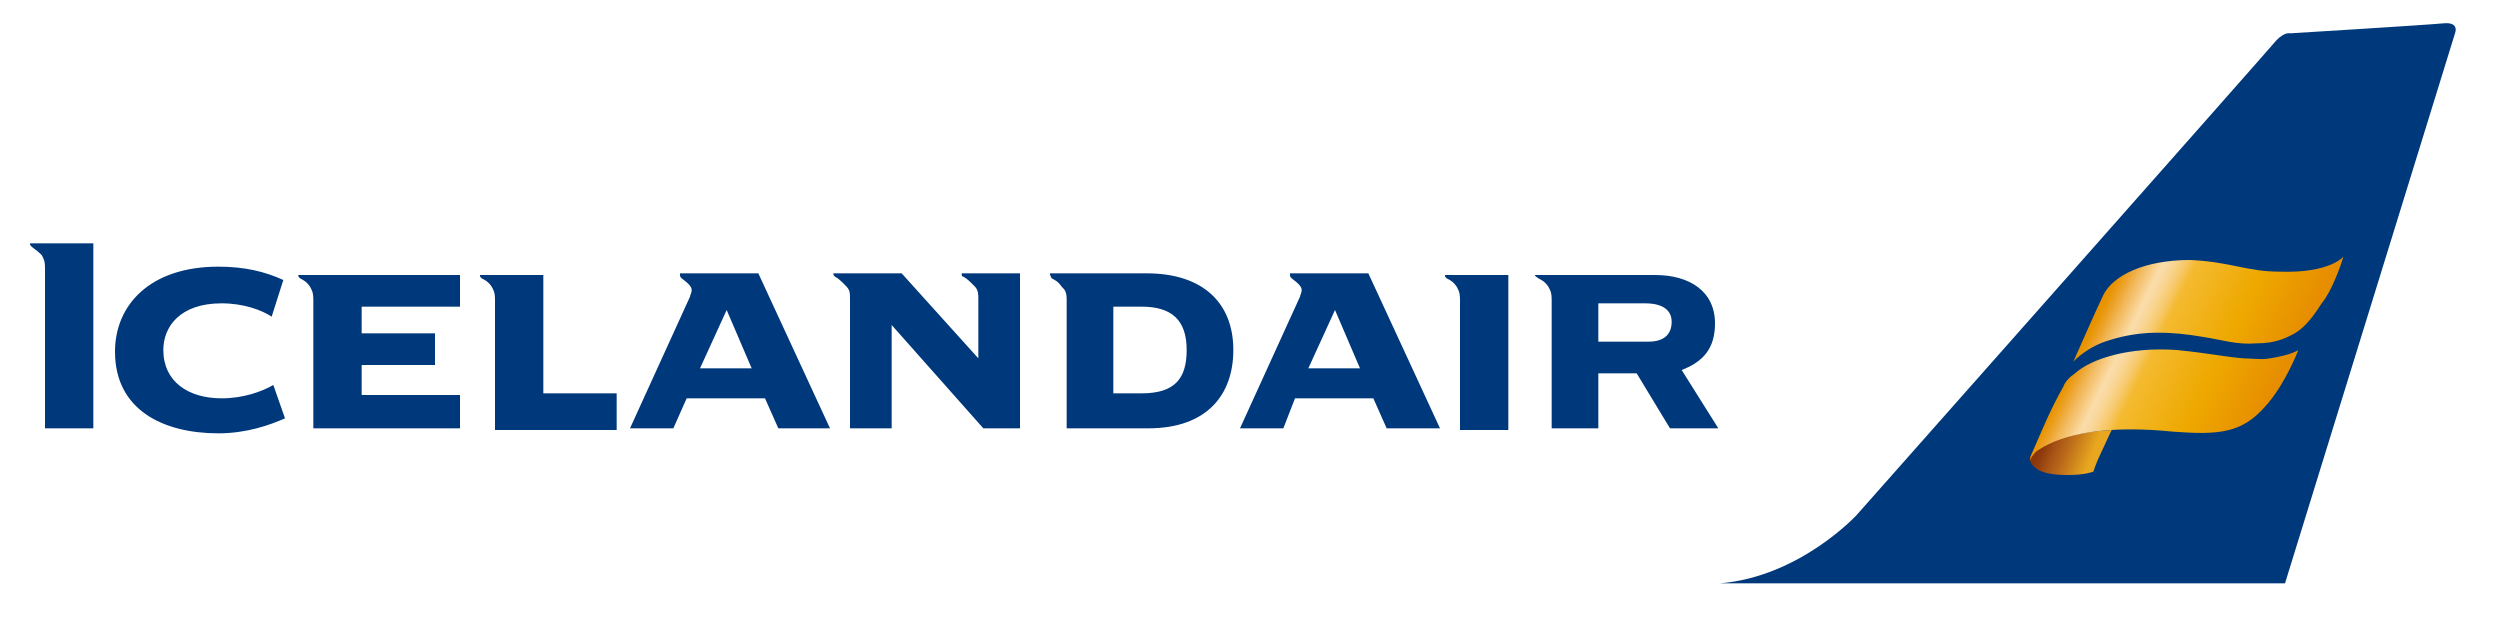 <?xml version="1.0" encoding="utf-8"?>
<!-- Generator: Adobe Illustrator 17.1.0, SVG Export Plug-In . SVG Version: 6.00 Build 0)  -->
<!DOCTYPE svg PUBLIC "-//W3C//DTD SVG 1.1//EN" "http://www.w3.org/Graphics/SVG/1.1/DTD/svg11.dtd">
<svg version="1.1" id="Layer_1" xmlns="http://www.w3.org/2000/svg" xmlns:xlink="http://www.w3.org/1999/xlink" x="0px" y="0px"
	 width="600px" height="148px" viewBox="0 226 600 148" enable-background="new 0 226 600 148" xml:space="preserve">
<g>
	<g>
		<path fill="#00387C" d="M586.4,231.6c-4,0.4-36.8,2.4-36.8,2.4s-1.2-0.4-3.2,1.6c-1.6,2-100.8,114-100.8,114S432,364.4,412.8,366
			l0,0h135.6l40.8-132C589.2,234,590.4,231.2,586.4,231.6z"/>
	</g>
	<g>
		
			<linearGradient id="SVGID_1_" gradientUnits="userSpaceOnUse" x1="-1667.702" y1="556.418" x2="-1664.21" y2="555.136" gradientTransform="matrix(4.11 4.920000e-02 5.040000e-02 -4 7315.615 2638.339)">
			<stop  offset="6.860500e-02" style="stop-color:#8B350B"/>
			<stop  offset="0.151" style="stop-color:#913C0E"/>
			<stop  offset="0.276" style="stop-color:#A34E14"/>
			<stop  offset="0.296" style="stop-color:#A65215"/>
			<stop  offset="0.456" style="stop-color:#B76519"/>
			<stop  offset="0.889" style="stop-color:#E8A71F"/>
		</linearGradient>
		<path fill="url(#SVGID_1_)" d="M489.2,333.6c-0.8,0.4-1.6,1.2-2,2c-0.4,1.2,0.8,2.4,2,3.2c1.6,0.8,3.6,1.2,7.2,1.2
			c4,0,6-0.8,6-0.8s0.8-2.4,1.6-4c0.8-1.6,2-4.4,2.8-6C499.2,329.6,493.2,331.2,489.2,333.6z"/>
		
			<linearGradient id="SVGID_2_" gradientUnits="userSpaceOnUse" x1="-1664.59" y1="563.741" x2="-1654.055" y2="558.886" gradientTransform="matrix(4.11 4.920000e-02 5.040000e-02 -4 7315.615 2638.339)">
			<stop  offset="0" style="stop-color:#E79000"/>
			<stop  offset="2.356468e-02" style="stop-color:#E89400"/>
			<stop  offset="5.870681e-02" style="stop-color:#ECA022"/>
			<stop  offset="7.000000e-02" style="stop-color:#EDA42C"/>
			<stop  offset="0.1" style="stop-color:#F0B24D"/>
			<stop  offset="0.2" style="stop-color:#FBDDAA"/>
			<stop  offset="0.222" style="stop-color:#FADAA3"/>
			<stop  offset="0.256" style="stop-color:#F9D48F"/>
			<stop  offset="0.299" style="stop-color:#F7C96C"/>
			<stop  offset="0.347" style="stop-color:#F4BB35"/>
			<stop  offset="0.35" style="stop-color:#F4BA30"/>
			<stop  offset="0.66" style="stop-color:#EEA900"/>
			<stop  offset="0.98" style="stop-color:#E78E00"/>
		</linearGradient>
		<path fill="url(#SVGID_2_)" d="M562.4,287.6c0,0-3.2,4-15.2,3.6c-8,0-12-2.4-21.6-2.8c-10.8,0-18.4,3.6-20.8,8.4
			c-1.2,2.4-7.2,16-7.2,16s3.2-3.6,8.8-5.2c7.6-2.4,14.8-2,22-0.8c5.2,0.8,8.4,2,13.2,1.6c4.4,0,6.8-1.2,8.4-2
			c2.4-1.2,4.4-3.2,7.2-7.6C559.6,296,562,289.2,562.4,287.6z M488,334c1.6-3.6,4-9.6,7.2-15.2c0.4-1.2,1.6-2.4,2.8-3.2
			c4-3.6,13.2-6.4,24.4-5.6c8,0.8,11.2,1.6,16,2c2,0,4.4,0.4,6.4,0c5.2-0.8,6.8-2,6.8-2s-3.2,8.4-8,13.6c-5.6,6.4-11.2,6.8-22,6
			c-15.6-1.6-26.4,0.4-32.4,4.4c-0.8,0.4-1.6,1.6-2,2.4C487.2,336.4,487.2,335.6,488,334z"/>
	</g>
	<path fill="#00387C" d="M216.4,291.6H200c0,0.4,0,0.4,0.4,0.8c0.8,0.4,1.6,1.2,2.4,2c1.2,1.2,1.2,1.6,1.2,3.6v30.8h10V304l0,0
		l22,24.8h8.8v-37.2h-14c0,0.4,0,0.8,0.4,0.8c0.8,0.4,1.6,1.2,2.4,2c0.8,0.8,1.2,1.2,1.2,3.2V312L216.4,291.6z M400.8,328.8l-8-13.2
		h-9.2v13.2h-11.2V298c0-2-0.4-2.4-0.8-3.2c-0.8-1.2-1.6-1.6-2.4-2c-0.4-0.4-0.8-0.4-0.8-0.8h28.8c8.4,0,14.4,4,14.4,11.6
		c0,6-2.8,9.2-8,11.2l8.8,14H400.8z M350.4,328.8V298c0-2-0.4-2.4-0.8-3.2c-0.8-1.2-1.6-1.6-2.4-2c-0.4-0.4-0.4-0.4-0.4-0.8H362
		v37.2h-11.6V328.8z M332.8,328.8l-3.2-7.2h-18.8l-2.8,7.2h-10.4l14.4-31.6c0-0.4,0.4-0.8,0.4-1.6c0-0.8-0.8-1.6-2.4-2.8
		c-0.4-0.4-0.4-0.4-0.4-1.2h18.8l17.2,37.2H332.8z M275.6,328.8H256V298c0-2-0.4-2.4-1.2-3.2c-0.8-1.2-1.6-1.6-2.4-2
		c-0.4-0.8-0.4-0.8-0.4-1.2h23.2c13.6,0,20.8,7.2,20.8,18.4C296,320.8,289.6,328.8,275.6,328.8z M118.8,328.8V298
		c0-2-0.4-2.4-0.8-3.2c-0.8-1.2-1.6-1.6-2.4-2c-0.4-0.4-0.4-0.4-0.4-0.8h15.2v28.4H148v8.8h-29.2V328.8z M75.2,328.8V298
		c0-2-0.4-2.4-0.8-3.2c-0.8-1.2-1.6-1.6-2.4-2c-0.4-0.4-0.4-0.4-0.4-0.8h38.8v7.6H86.8v6.4h17.6v7.6H86.8v7.2h23.6v8
		C110.4,328.8,75.2,328.8,75.2,328.8z M52.4,330c-13.2,0-24.8-5.6-24.8-19.6c0-11.2,8.4-20.4,24.8-20.4c6.4,0,11.2,1.2,15.6,3.2
		l-2.8,8.8c-2.4-1.6-6.8-3.2-12-3.2c-10,0-14,5.6-14,11.2c0,7.6,6,11.6,14,11.6c5.2,0,9.6-1.6,12.4-3.2l2.8,8
		C64.8,328,59.2,330,52.4,330z M10.8,328.8v-38.4c0-2-0.4-2.4-0.8-3.2c-1.2-1.2-2-1.6-2.4-2c-0.4-0.4-0.4-0.4-0.4-0.8h15.2v44.4
		H10.8z M394.8,298.8h-11.2v9.2h12c3.6,0,5.6-1.6,5.6-4.8C401.2,301.2,400,298.8,394.8,298.8z M320.4,300.4l-6.4,14h12.4
		L320.4,300.4z M274,299.6h-6.8v20.8h6.8c8,0,10.8-3.6,10.8-10.4C284.8,302.8,281.2,299.6,274,299.6z M186.8,328.8l-3.2-7.2h-18.8
		l-3.2,7.2h-10.4l14.4-31.6c0-0.4,0.4-0.8,0.4-1.6c0-0.8-0.8-1.6-2.4-2.8c-0.4-0.4-0.4-0.4-0.4-1.2H182l17.2,37.2H186.8z
		 M174.4,300.4l-6.4,14h12.4L174.4,300.4z"/>
	<line fill="none" x1="174" y1="300" x2="174" y2="300"/>
</g>
</svg>
